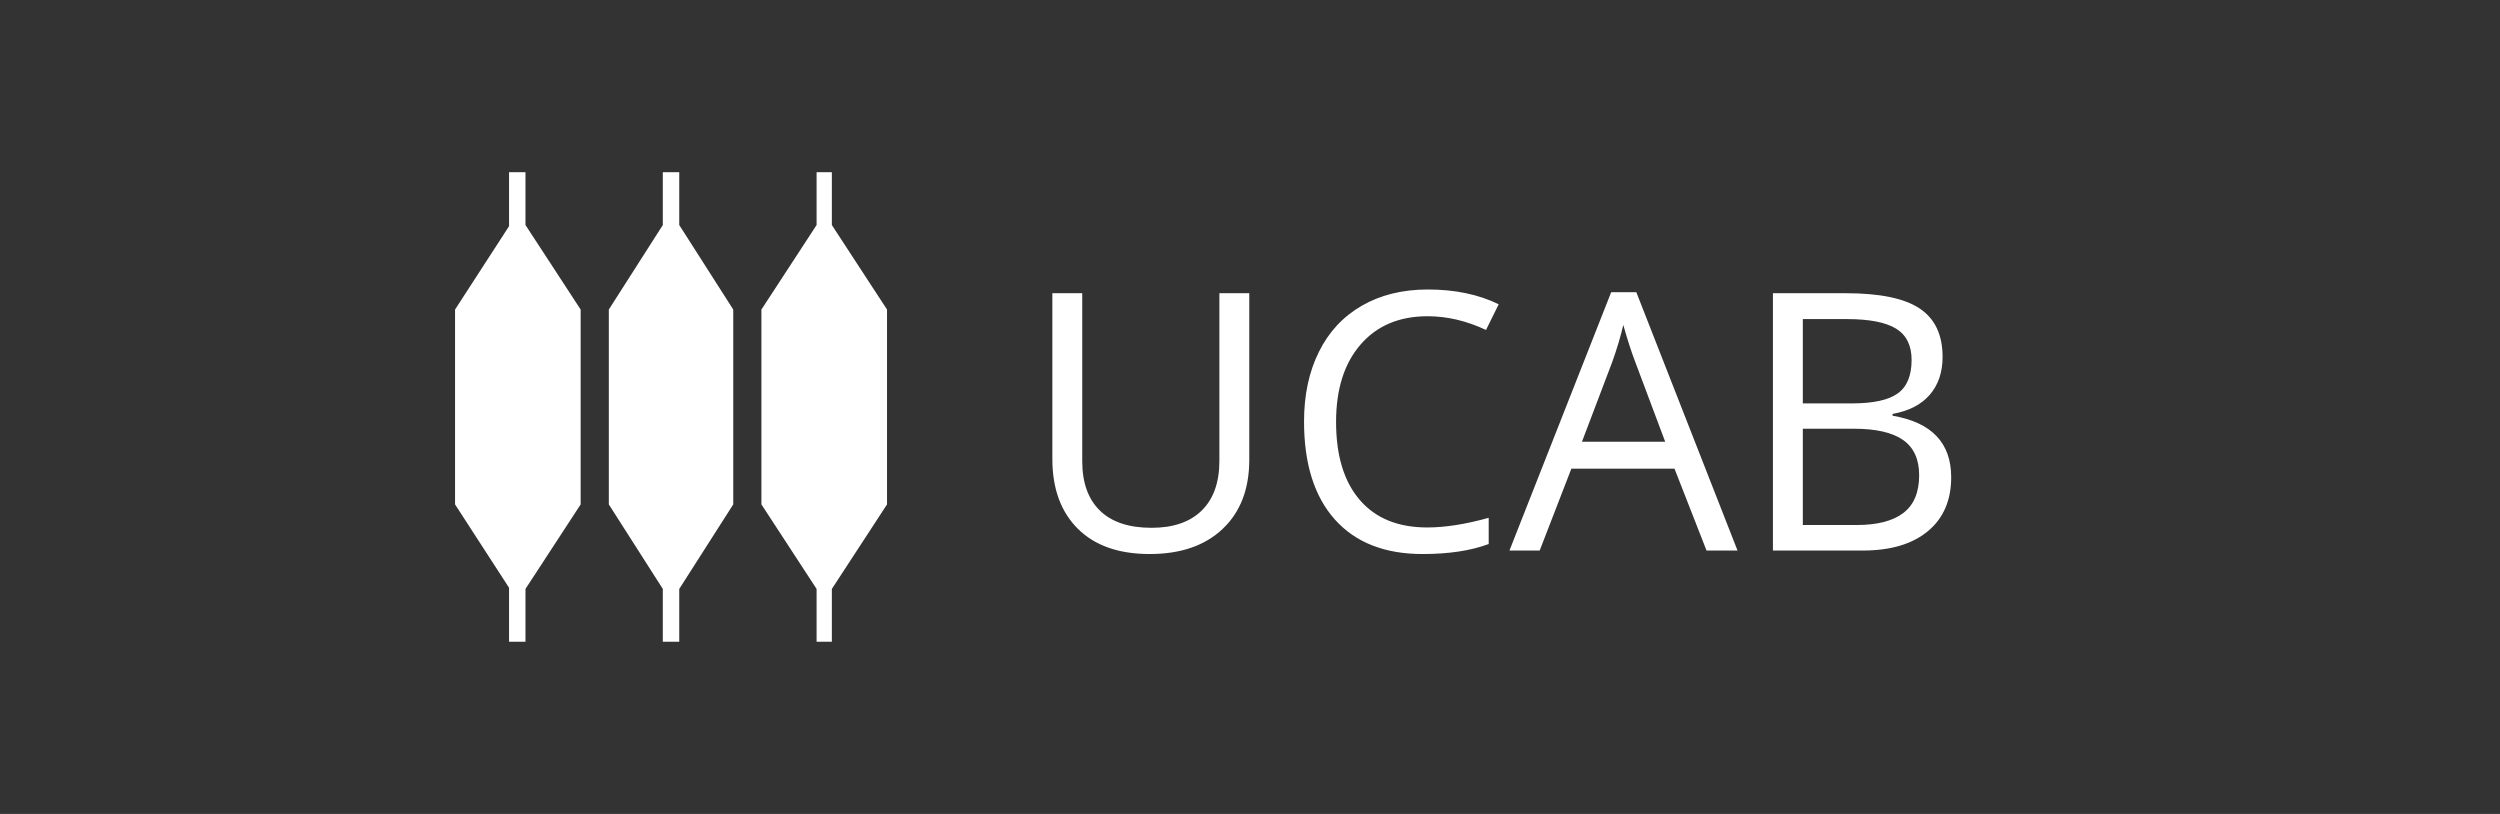 <svg xmlns="http://www.w3.org/2000/svg" xmlns:xlink="http://www.w3.org/1999/xlink" version="1.1" width="430" height="140" viewBox="0 0 430 140" xml:space="preserve">
<rect x="0" y="0" width="430" height="140" fill="#333333" stroke="none"/>
<desc>Created with Fabric.js 3.5.0</desc>
<defs>
</defs>
<rect x="0" y="0" width="100%" height="100%" fill="rgba(110,110,110,0)"/>
<g transform="matrix(1 0 0 1 520 708.623)" id="968068">
<g style="">
		<g transform="matrix(3.553 0 0 3.553 0 0)" id="174985">
<polygon style="stroke: none; stroke-width: 1; stroke-dasharray: none; stroke-linecap: butt; stroke-dashoffset: 0; stroke-linejoin: miter; stroke-miterlimit: 4; is-custom-font: none; font-file-url: none; fill: rgb(255,255,255); fill-rule: nonzero; opacity: 1;" points="5.3,-8.3 0.7,-15.5 0.7,-20 -0.7,-20 -0.7,-15.5 -5.3,-8.3 -5.3,8.3 -0.7,15.5 -0.7,20 0.7,20 0.7,15.5 5.3,8.3 "/>
</g>
		<g transform="matrix(3.553 0 0 3.553 46.365 0)" id="274103">
<polygon style="stroke: none; stroke-width: 1; stroke-dasharray: none; stroke-linecap: butt; stroke-dashoffset: 0; stroke-linejoin: miter; stroke-miterlimit: 4; is-custom-font: none; font-file-url: none; fill: rgb(255,255,255); fill-rule: nonzero; opacity: 1;" points="5.35,-8.3 0.65,-15.5 0.65,-20 -0.65,-20 -0.65,-15.5 -5.35,-8.3 -5.35,8.3 -0.65,15.5 -0.65,20 0.65,20 0.65,15.5 5.35,8.3 "/>
</g>
		<g transform="matrix(3.553 0 0 3.553 -46.365 0)" id="10656">
<polygon style="stroke: none; stroke-width: 1; stroke-dasharray: none; stroke-linecap: butt; stroke-dashoffset: 0; stroke-linejoin: miter; stroke-miterlimit: 4; is-custom-font: none; font-file-url: none; fill: rgb(255,255,255); fill-rule: nonzero; opacity: 1;" points="5.35,-8.3 0.65,-15.5 0.65,-20 -0.75,-20 -0.75,-15.4 -5.35,-8.3 -5.35,8.3 -0.75,15.4 -0.75,20 0.65,20 0.65,15.5 5.35,8.3 "/>
</g>
</g>
</g>
<g transform="matrix(1 0 0 1 540 728.623)" id="494947">
<g style="">
		<g transform="matrix(3.553 0 0 3.553 0 0)" id="965688">
<polygon style="stroke: none; stroke-width: 1; stroke-dasharray: none; stroke-linecap: butt; stroke-dashoffset: 0; stroke-linejoin: miter; stroke-miterlimit: 4; is-custom-font: none; font-file-url: none; fill: rgb(255,255,255); fill-rule: nonzero; opacity: 1;" points="5.3,-8.3 0.7,-15.5 0.7,-20 -0.7,-20 -0.7,-15.5 -5.3,-8.3 -5.3,8.3 -0.7,15.5 -0.7,20 0.7,20 0.7,15.5 5.3,8.3 "/>
</g>
		<g transform="matrix(3.553 0 0 3.553 46.365 0)" id="420038">
<polygon style="stroke: none; stroke-width: 1; stroke-dasharray: none; stroke-linecap: butt; stroke-dashoffset: 0; stroke-linejoin: miter; stroke-miterlimit: 4; is-custom-font: none; font-file-url: none; fill: rgb(255,255,255); fill-rule: nonzero; opacity: 1;" points="5.35,-8.3 0.65,-15.5 0.65,-20 -0.65,-20 -0.65,-15.5 -5.35,-8.3 -5.35,8.3 -0.65,15.5 -0.65,20 0.65,20 0.65,15.5 5.35,8.3 "/>
</g>
		<g transform="matrix(3.553 0 0 3.553 -46.365 0)" id="544757">
<polygon style="stroke: none; stroke-width: 1; stroke-dasharray: none; stroke-linecap: butt; stroke-dashoffset: 0; stroke-linejoin: miter; stroke-miterlimit: 4; is-custom-font: none; font-file-url: none; fill: rgb(255,255,255); fill-rule: nonzero; opacity: 1;" points="5.35,-8.3 0.65,-15.5 0.65,-20 -0.75,-20 -0.75,-15.4 -5.35,-8.3 -5.35,8.3 -0.75,15.4 -0.75,20 0.65,20 0.65,15.5 5.35,8.3 "/>
</g>
</g>
</g>
<g transform="matrix(1 0 0 1 560 748.623)" id="308063">
<g style="">
		<g transform="matrix(3.553 0 0 3.553 0 0)" id="160618">
<polygon style="stroke: none; stroke-width: 1; stroke-dasharray: none; stroke-linecap: butt; stroke-dashoffset: 0; stroke-linejoin: miter; stroke-miterlimit: 4; is-custom-font: none; font-file-url: none; fill: rgb(255,255,255); fill-rule: nonzero; opacity: 1;" points="5.3,-8.3 0.7,-15.5 0.7,-20 -0.7,-20 -0.7,-15.5 -5.3,-8.3 -5.3,8.3 -0.7,15.5 -0.7,20 0.7,20 0.7,15.5 5.3,8.3 "/>
</g>
		<g transform="matrix(3.553 0 0 3.553 46.365 0)" id="937551">
<polygon style="stroke: none; stroke-width: 1; stroke-dasharray: none; stroke-linecap: butt; stroke-dashoffset: 0; stroke-linejoin: miter; stroke-miterlimit: 4; is-custom-font: none; font-file-url: none; fill: rgb(255,255,255); fill-rule: nonzero; opacity: 1;" points="5.35,-8.3 0.65,-15.5 0.65,-20 -0.65,-20 -0.65,-15.5 -5.35,-8.3 -5.35,8.3 -0.65,15.5 -0.65,20 0.65,20 0.65,15.5 5.35,8.3 "/>
</g>
		<g transform="matrix(3.553 0 0 3.553 -46.365 0)" id="573903">
<polygon style="stroke: none; stroke-width: 1; stroke-dasharray: none; stroke-linecap: butt; stroke-dashoffset: 0; stroke-linejoin: miter; stroke-miterlimit: 4; is-custom-font: none; font-file-url: none; fill: rgb(255,255,255); fill-rule: nonzero; opacity: 1;" points="5.35,-8.3 0.65,-15.5 0.65,-20 -0.75,-20 -0.75,-15.4 -5.35,-8.3 -5.35,8.3 -0.75,15.4 -0.75,20 0.65,20 0.65,15.5 5.35,8.3 "/>
</g>
</g>
</g>
<g transform="matrix(1 0 0 1 580 768.623)" id="556627">
<g style="">
		<g transform="matrix(3.553 0 0 3.553 0 0)" id="178670">
<polygon style="stroke: none; stroke-width: 1; stroke-dasharray: none; stroke-linecap: butt; stroke-dashoffset: 0; stroke-linejoin: miter; stroke-miterlimit: 4; is-custom-font: none; font-file-url: none; fill: rgb(255,255,255); fill-rule: nonzero; opacity: 1;" points="5.3,-8.3 0.7,-15.5 0.7,-20 -0.7,-20 -0.7,-15.5 -5.3,-8.3 -5.3,8.3 -0.7,15.5 -0.7,20 0.7,20 0.7,15.5 5.3,8.3 "/>
</g>
		<g transform="matrix(3.553 0 0 3.553 46.365 0)" id="457738">
<polygon style="stroke: none; stroke-width: 1; stroke-dasharray: none; stroke-linecap: butt; stroke-dashoffset: 0; stroke-linejoin: miter; stroke-miterlimit: 4; is-custom-font: none; font-file-url: none; fill: rgb(255,255,255); fill-rule: nonzero; opacity: 1;" points="5.35,-8.3 0.65,-15.5 0.65,-20 -0.65,-20 -0.65,-15.5 -5.35,-8.3 -5.35,8.3 -0.65,15.5 -0.65,20 0.65,20 0.65,15.5 5.35,8.3 "/>
</g>
		<g transform="matrix(3.553 0 0 3.553 -46.365 0)" id="845403">
<polygon style="stroke: none; stroke-width: 1; stroke-dasharray: none; stroke-linecap: butt; stroke-dashoffset: 0; stroke-linejoin: miter; stroke-miterlimit: 4; is-custom-font: none; font-file-url: none; fill: rgb(255,255,255); fill-rule: nonzero; opacity: 1;" points="5.35,-8.3 0.65,-15.5 0.65,-20 -0.75,-20 -0.75,-15.4 -5.35,-8.3 -5.35,8.3 -0.75,15.4 -0.75,20 0.65,20 0.65,15.5 5.35,8.3 "/>
</g>
</g>
</g>
<g transform="matrix(1 0 0 1 600 788.623)" id="693571">
<g style="">
		<g transform="matrix(3.553 0 0 3.553 0 0)" id="425470">
<polygon style="stroke: none; stroke-width: 1; stroke-dasharray: none; stroke-linecap: butt; stroke-dashoffset: 0; stroke-linejoin: miter; stroke-miterlimit: 4; is-custom-font: none; font-file-url: none; fill: rgb(255,255,255); fill-rule: nonzero; opacity: 1;" points="5.3,-8.3 0.7,-15.5 0.7,-20 -0.7,-20 -0.7,-15.5 -5.3,-8.3 -5.3,8.3 -0.7,15.5 -0.7,20 0.7,20 0.7,15.5 5.3,8.3 "/>
</g>
		<g transform="matrix(3.553 0 0 3.553 46.365 0)" id="567553">
<polygon style="stroke: none; stroke-width: 1; stroke-dasharray: none; stroke-linecap: butt; stroke-dashoffset: 0; stroke-linejoin: miter; stroke-miterlimit: 4; is-custom-font: none; font-file-url: none; fill: rgb(255,255,255); fill-rule: nonzero; opacity: 1;" points="5.35,-8.3 0.65,-15.5 0.65,-20 -0.65,-20 -0.65,-15.5 -5.35,-8.3 -5.35,8.3 -0.65,15.5 -0.65,20 0.65,20 0.65,15.5 5.35,8.3 "/>
</g>
		<g transform="matrix(3.553 0 0 3.553 -46.365 0)" id="244951">
<polygon style="stroke: none; stroke-width: 1; stroke-dasharray: none; stroke-linecap: butt; stroke-dashoffset: 0; stroke-linejoin: miter; stroke-miterlimit: 4; is-custom-font: none; font-file-url: none; fill: rgb(255,255,255); fill-rule: nonzero; opacity: 1;" points="5.35,-8.3 0.65,-15.5 0.65,-20 -0.75,-20 -0.75,-15.4 -5.35,-8.3 -5.35,8.3 -0.75,15.4 -0.75,20 0.65,20 0.65,15.5 5.35,8.3 "/>
</g>
</g>
</g>
<g transform="matrix(1 0 0 1 620 808.623)" id="175035">
<g style="">
		<g transform="matrix(3.553 0 0 3.553 0 0)" id="71357">
<polygon style="stroke: none; stroke-width: 1; stroke-dasharray: none; stroke-linecap: butt; stroke-dashoffset: 0; stroke-linejoin: miter; stroke-miterlimit: 4; is-custom-font: none; font-file-url: none; fill: rgb(255,255,255); fill-rule: nonzero; opacity: 1;" points="5.3,-8.3 0.7,-15.5 0.7,-20 -0.7,-20 -0.7,-15.5 -5.3,-8.3 -5.3,8.3 -0.7,15.5 -0.7,20 0.7,20 0.7,15.5 5.3,8.3 "/>
</g>
		<g transform="matrix(3.553 0 0 3.553 46.365 0)" id="460814">
<polygon style="stroke: none; stroke-width: 1; stroke-dasharray: none; stroke-linecap: butt; stroke-dashoffset: 0; stroke-linejoin: miter; stroke-miterlimit: 4; is-custom-font: none; font-file-url: none; fill: rgb(255,255,255); fill-rule: nonzero; opacity: 1;" points="5.35,-8.3 0.65,-15.5 0.65,-20 -0.65,-20 -0.65,-15.5 -5.35,-8.3 -5.35,8.3 -0.65,15.5 -0.65,20 0.65,20 0.65,15.5 5.35,8.3 "/>
</g>
		<g transform="matrix(3.553 0 0 3.553 -46.365 0)" id="190414">
<polygon style="stroke: none; stroke-width: 1; stroke-dasharray: none; stroke-linecap: butt; stroke-dashoffset: 0; stroke-linejoin: miter; stroke-miterlimit: 4; is-custom-font: none; font-file-url: none; fill: rgb(255,255,255); fill-rule: nonzero; opacity: 1;" points="5.35,-8.3 0.65,-15.5 0.65,-20 -0.75,-20 -0.75,-15.4 -5.35,-8.3 -5.35,8.3 -0.75,15.4 -0.75,20 0.65,20 0.65,15.5 5.35,8.3 "/>
</g>
</g>
</g>
<g transform="matrix(2.019 0 0 2.019 115.418 70)" id="106274">
<g style="">
		<g transform="matrix(1 0 0 1 -13.05 0)" id="479124">
<polygon style="stroke: none; stroke-width: 1; stroke-dasharray: none; stroke-linecap: butt; stroke-dashoffset: 0; stroke-linejoin: miter; stroke-miterlimit: 4; is-custom-font: none; font-file-url: none; fill: rgb(255,255,255); fill-rule: nonzero; opacity: 1;" points="5.35,-8.3 0.65,-15.5 0.65,-20 -0.75,-20 -0.75,-15.4 -5.35,-8.3 -5.35,8.3 -0.75,15.4 -0.75,20 0.65,20 0.65,15.5 5.35,8.3 "/>
</g>
		<g transform="matrix(1 0 0 1 0 0)" id="597706">
<polygon style="stroke: none; stroke-width: 1; stroke-dasharray: none; stroke-linecap: butt; stroke-dashoffset: 0; stroke-linejoin: miter; stroke-miterlimit: 4; is-custom-font: none; font-file-url: none; fill: rgb(255,255,255); fill-rule: nonzero; opacity: 1;" points="5.3,-8.3 0.7,-15.5 0.7,-20 -0.7,-20 -0.7,-15.5 -5.3,-8.3 -5.3,8.3 -0.7,15.5 -0.7,20 0.7,20 0.7,15.5 5.3,8.3 "/>
</g>
		<g transform="matrix(1 0 0 1 13.05 0)" id="394850">
<polygon style="stroke: none; stroke-width: 1; stroke-dasharray: none; stroke-linecap: butt; stroke-dashoffset: 0; stroke-linejoin: miter; stroke-miterlimit: 4; is-custom-font: none; font-file-url: none; fill: rgb(255,255,255); fill-rule: nonzero; opacity: 1;" points="5.35,-8.3 0.65,-15.5 0.65,-20 -0.65,-20 -0.65,-15.5 -5.35,-8.3 -5.35,8.3 -0.65,15.5 -0.65,20 0.65,20 0.65,15.5 5.35,8.3 "/>
</g>
</g>
</g>
<g transform="matrix(1 0 0 1 257.125 75.213)" style="" id="162204">
		
<path xml:space="preserve" font-family="Open Sans" font-size="62" font-style="normal" font-weight="normal" style="stroke: none; stroke-width: 0; stroke-dasharray: none; stroke-linecap: butt; stroke-dashoffset: 0; stroke-linejoin: miter; stroke-miterlimit: 4; is-custom-font: none; font-file-url: none; fill: rgb(255,255,255); fill-rule: nonzero; opacity: 1; white-space: pre;" d="M-47.39-24.78L-42.25-24.78L-42.25 3.86Q-42.25 11.42-46.82 15.75Q-51.39 20.08-59.38 20.08L-59.38 20.08Q-67.37 20.08-71.75 15.72Q-76.12 11.36-76.12 3.73L-76.12 3.73L-76.12-24.78L-70.98-24.78L-70.98 4.10Q-70.98 9.64-67.95 12.60Q-64.92 15.57-59.05 15.57L-59.05 15.57Q-53.45 15.57-50.42 12.59Q-47.39 9.61-47.39 4.04L-47.39 4.04L-47.39-24.78ZM-11.58-20.82L-11.58-20.82Q-18.88-20.82-23.10-15.96Q-27.32-11.10-27.32-2.65L-27.32-2.65Q-27.32 6.04-23.25 10.77Q-19.18 15.51-11.64 15.51L-11.64 15.51Q-7.01 15.51-1.07 13.85L-1.07 13.85L-1.07 18.36Q-5.68 20.08-12.43 20.08L-12.43 20.08Q-22.21 20.08-27.52 14.15Q-32.83 8.21-32.83-2.71L-32.83-2.71Q-32.83-9.56-30.27-14.70Q-27.72-19.85-22.89-22.63Q-18.06-25.42-11.52-25.42L-11.52-25.42Q-4.56-25.42 0.65-22.88L0.65-22.88L-1.53-18.46Q-6.55-20.82-11.58-20.82ZM41.73 19.48L36.40 19.48L30.89 5.40L13.15 5.40L7.70 19.48L2.50 19.48L20.00-24.96L24.32-24.96L41.73 19.48ZM14.97 0.77L29.29 0.77L24.14-12.95Q23.14-15.55 22.08-19.33L22.08-19.33Q21.42-16.43 20.18-12.95L20.18-12.95L14.97 0.77ZM47.82 19.48L47.82-24.78L60.32-24.78Q69.13-24.78 73.06-22.15Q77.00-19.52 77.00-13.82L77.00-13.82Q77.00-9.89 74.81-7.33Q72.61-4.77 68.40-4.02L68.40-4.02L68.40-3.71Q78.48-1.99 78.48 6.88L78.48 6.88Q78.48 12.82 74.47 16.15Q70.46 19.48 63.26 19.48L63.26 19.48L47.82 19.48ZM52.96-20.33L52.96-5.83L61.44-5.83Q66.89-5.83 69.28-7.54Q71.67-9.25 71.67-13.31L71.67-13.31Q71.67-17.03 69.01-18.68Q66.34-20.33 60.53-20.33L60.53-20.33L52.96-20.33ZM61.77-1.47L52.96-1.47L52.96 15.09L62.20 15.09Q67.56 15.09 70.26 13.01Q72.97 10.94 72.97 6.52L72.97 6.52Q72.97 2.40 70.20 0.46Q67.43-1.47 61.77-1.47L61.77-1.47Z"/></g>
</svg>